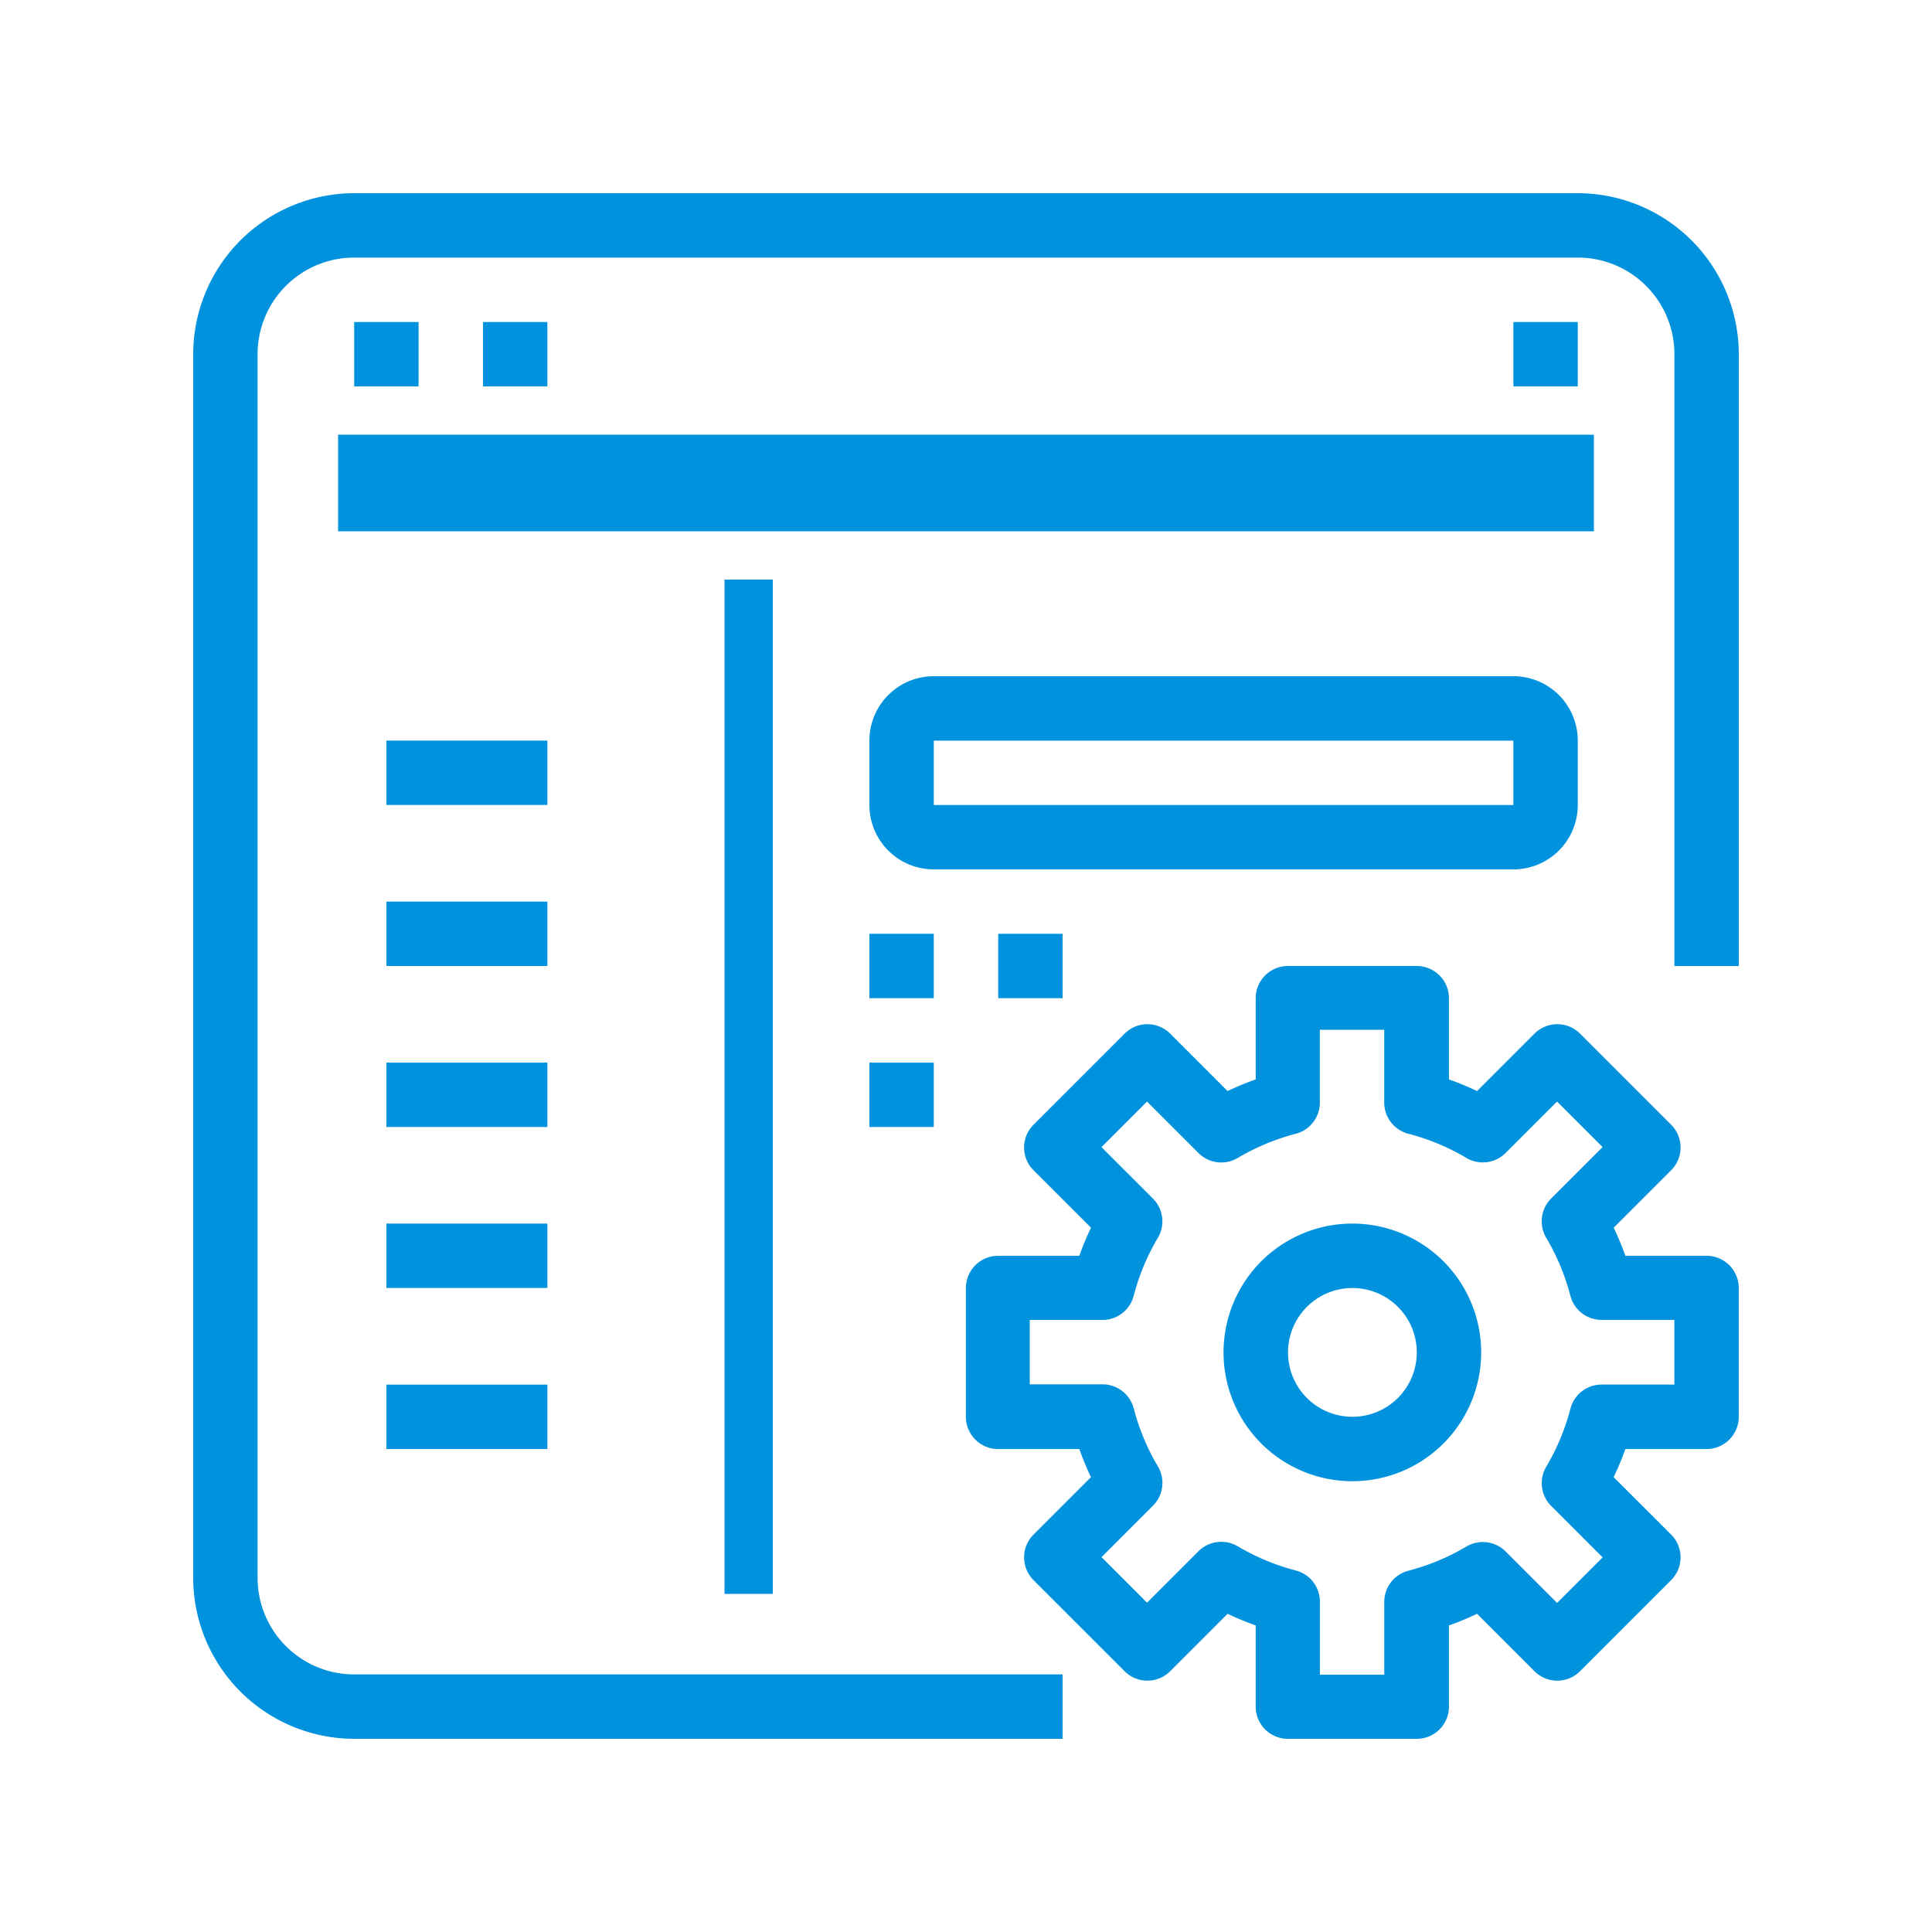 <svg xmlns="http://www.w3.org/2000/svg" width="40" height="40" viewBox="0 0 40 40">
  <g id="Group_9684" data-name="Group 9684" transform="translate(-192 -128)">
    <rect id="Rectangle_8787" data-name="Rectangle 8787" width="40" height="40" transform="translate(192 128)" fill="none"/>
    <g id="setup" transform="translate(196 132)">
      <g id="Group_9651" data-name="Group 9651" transform="translate(16 16)">
        <g id="Group_9650" data-name="Group 9650">
          <path id="Path_2673" data-name="Path 2673" d="M271.333,262h-1.681a6.058,6.058,0,0,0-.242-.582l1.189-1.189a.667.667,0,0,0,0-.943l-1.886-1.886a.667.667,0,0,0-.943,0l-1.189,1.189a6.172,6.172,0,0,0-.582-.241v-1.681a.667.667,0,0,0-.667-.667h-2.667a.667.667,0,0,0-.667.667v1.681a6.174,6.174,0,0,0-.582.241l-1.189-1.189a.667.667,0,0,0-.943,0l-1.886,1.886a.667.667,0,0,0,0,.943l1.19,1.189a6.074,6.074,0,0,0-.242.582h-1.681a.667.667,0,0,0-.667.667v2.667a.667.667,0,0,0,.667.667h1.681a6.087,6.087,0,0,0,.241.582l-1.189,1.189a.667.667,0,0,0,0,.943l1.886,1.886a.667.667,0,0,0,.943,0l1.189-1.189a6.176,6.176,0,0,0,.582.241v1.681a.667.667,0,0,0,.667.667h2.667a.667.667,0,0,0,.667-.667v-1.681a6.169,6.169,0,0,0,.582-.241l1.189,1.189a.667.667,0,0,0,.943,0l1.886-1.886a.667.667,0,0,0,0-.943l-1.19-1.189a6.08,6.08,0,0,0,.242-.582h1.681a.667.667,0,0,0,.667-.667v-2.667A.667.667,0,0,0,271.333,262Zm-.667,2.666h-1.507a.667.667,0,0,0-.645.5,4.666,4.666,0,0,1-.5,1.2.667.667,0,0,0,.1.811l1.067,1.067-.943.943-1.067-1.067a.667.667,0,0,0-.811-.1,4.665,4.665,0,0,1-1.2.5.667.667,0,0,0-.5.645v1.508h-1.333V269.16a.666.666,0,0,0-.5-.645,4.667,4.667,0,0,1-1.2-.5.667.667,0,0,0-.811.1l-1.067,1.067-.943-.943,1.067-1.067a.667.667,0,0,0,.1-.811,4.67,4.67,0,0,1-.5-1.2.667.667,0,0,0-.645-.5h-1.508v-1.333h1.507a.667.667,0,0,0,.645-.5,4.668,4.668,0,0,1,.5-1.2.667.667,0,0,0-.1-.811l-1.067-1.067.943-.943,1.067,1.067a.667.667,0,0,0,.811.1,4.667,4.667,0,0,1,1.2-.5.667.667,0,0,0,.5-.645v-1.508h1.333v1.507a.667.667,0,0,0,.5.645,4.665,4.665,0,0,1,1.2.5.667.667,0,0,0,.811-.1l1.067-1.067.943.943-1.067,1.067a.667.667,0,0,0-.1.811,4.668,4.668,0,0,1,.5,1.2.667.667,0,0,0,.645.5h1.508v1.333Z" transform="translate(-256 -256)" fill="#0092dd"/>
        </g>
      </g>
      <g id="Group_9653" data-name="Group 9653" transform="translate(21.333 21.333)">
        <g id="Group_9652" data-name="Group 9652">
          <path id="Path_2674" data-name="Path 2674" d="M344,341.333A2.667,2.667,0,1,0,346.666,344,2.667,2.667,0,0,0,344,341.333Zm0,4A1.333,1.333,0,1,1,345.333,344,1.333,1.333,0,0,1,344,345.333Z" transform="translate(-341.333 -341.333)" fill="#0092dd"/>
        </g>
      </g>
      <g id="Group_9655" data-name="Group 9655">
        <g id="Group_9654" data-name="Group 9654">
          <path id="Path_2675" data-name="Path 2675" d="M28.667,0H3.333A3.337,3.337,0,0,0,0,3.333V28.667A3.337,3.337,0,0,0,3.333,32H18V30.667H3.333a2,2,0,0,1-2-2V3.333a2,2,0,0,1,2-2H28.667a2,2,0,0,1,2,2V16H32V3.333A3.337,3.337,0,0,0,28.667,0Z" fill="#0092dd"/>
        </g>
      </g>
      <g id="Group_9657" data-name="Group 9657" transform="translate(2.667 5.333)">
        <g id="Group_9656" data-name="Group 9656">
          <rect id="Rectangle_8774" data-name="Rectangle 8774" width="26" height="2" transform="translate(0.333 -0.333)" fill="#0092dd"/>
        </g>
      </g>
      <g id="Group_9659" data-name="Group 9659" transform="translate(3.333 2.667)">
        <g id="Group_9658" data-name="Group 9658">
          <rect id="Rectangle_8775" data-name="Rectangle 8775" width="1.333" height="1.333" fill="#0092dd"/>
        </g>
      </g>
      <g id="Group_9661" data-name="Group 9661" transform="translate(6 2.667)">
        <g id="Group_9660" data-name="Group 9660">
          <rect id="Rectangle_8776" data-name="Rectangle 8776" width="1.333" height="1.333" fill="#0092dd"/>
        </g>
      </g>
      <g id="Group_9663" data-name="Group 9663" transform="translate(27.333 2.667)">
        <g id="Group_9662" data-name="Group 9662">
          <rect id="Rectangle_8777" data-name="Rectangle 8777" width="1.333" height="1.333" fill="#0092dd"/>
        </g>
      </g>
      <g id="Group_9665" data-name="Group 9665" transform="translate(10.667 8)">
        <g id="Group_9664" data-name="Group 9664">
          <rect id="Rectangle_8778" data-name="Rectangle 8778" width="1" height="21" transform="translate(0.333)" fill="#0092dd"/>
        </g>
      </g>
      <g id="Group_9667" data-name="Group 9667" transform="translate(14 10)">
        <g id="Group_9666" data-name="Group 9666">
          <path id="Path_2676" data-name="Path 2676" d="M237.333,160h-12A1.333,1.333,0,0,0,224,161.333v1.333A1.333,1.333,0,0,0,225.333,164h12a1.333,1.333,0,0,0,1.333-1.333v-1.333A1.333,1.333,0,0,0,237.333,160Zm0,2.667h-12v-1.333h12Z" transform="translate(-224 -160)" fill="#0092dd"/>
        </g>
      </g>
      <g id="Group_9669" data-name="Group 9669" transform="translate(14 15.333)">
        <g id="Group_9668" data-name="Group 9668">
          <rect id="Rectangle_8779" data-name="Rectangle 8779" width="1.333" height="1.333" fill="#0092dd"/>
        </g>
      </g>
      <g id="Group_9671" data-name="Group 9671" transform="translate(14 18)">
        <g id="Group_9670" data-name="Group 9670">
          <rect id="Rectangle_8780" data-name="Rectangle 8780" width="1.333" height="1.333" fill="#0092dd"/>
        </g>
      </g>
      <g id="Group_9673" data-name="Group 9673" transform="translate(16.667 15.333)">
        <g id="Group_9672" data-name="Group 9672">
          <rect id="Rectangle_8781" data-name="Rectangle 8781" width="1.333" height="1.333" fill="#0092dd"/>
        </g>
      </g>
      <g id="Group_9675" data-name="Group 9675" transform="translate(4 11.333)">
        <g id="Group_9674" data-name="Group 9674">
          <rect id="Rectangle_8782" data-name="Rectangle 8782" width="3.333" height="1.333" fill="#0092dd"/>
        </g>
      </g>
      <g id="Group_9677" data-name="Group 9677" transform="translate(4 14.667)">
        <g id="Group_9676" data-name="Group 9676">
          <rect id="Rectangle_8783" data-name="Rectangle 8783" width="3.333" height="1.333" fill="#0092dd"/>
        </g>
      </g>
      <g id="Group_9679" data-name="Group 9679" transform="translate(4 18)">
        <g id="Group_9678" data-name="Group 9678">
          <rect id="Rectangle_8784" data-name="Rectangle 8784" width="3.333" height="1.333" fill="#0092dd"/>
        </g>
      </g>
      <g id="Group_9681" data-name="Group 9681" transform="translate(4 21.333)">
        <g id="Group_9680" data-name="Group 9680">
          <rect id="Rectangle_8785" data-name="Rectangle 8785" width="3.333" height="1.333" fill="#0092dd"/>
        </g>
      </g>
      <g id="Group_9683" data-name="Group 9683" transform="translate(4 24.667)">
        <g id="Group_9682" data-name="Group 9682">
          <rect id="Rectangle_8786" data-name="Rectangle 8786" width="3.333" height="1.333" fill="#0092dd"/>
        </g>
      </g>
    </g>
  </g>
</svg>
